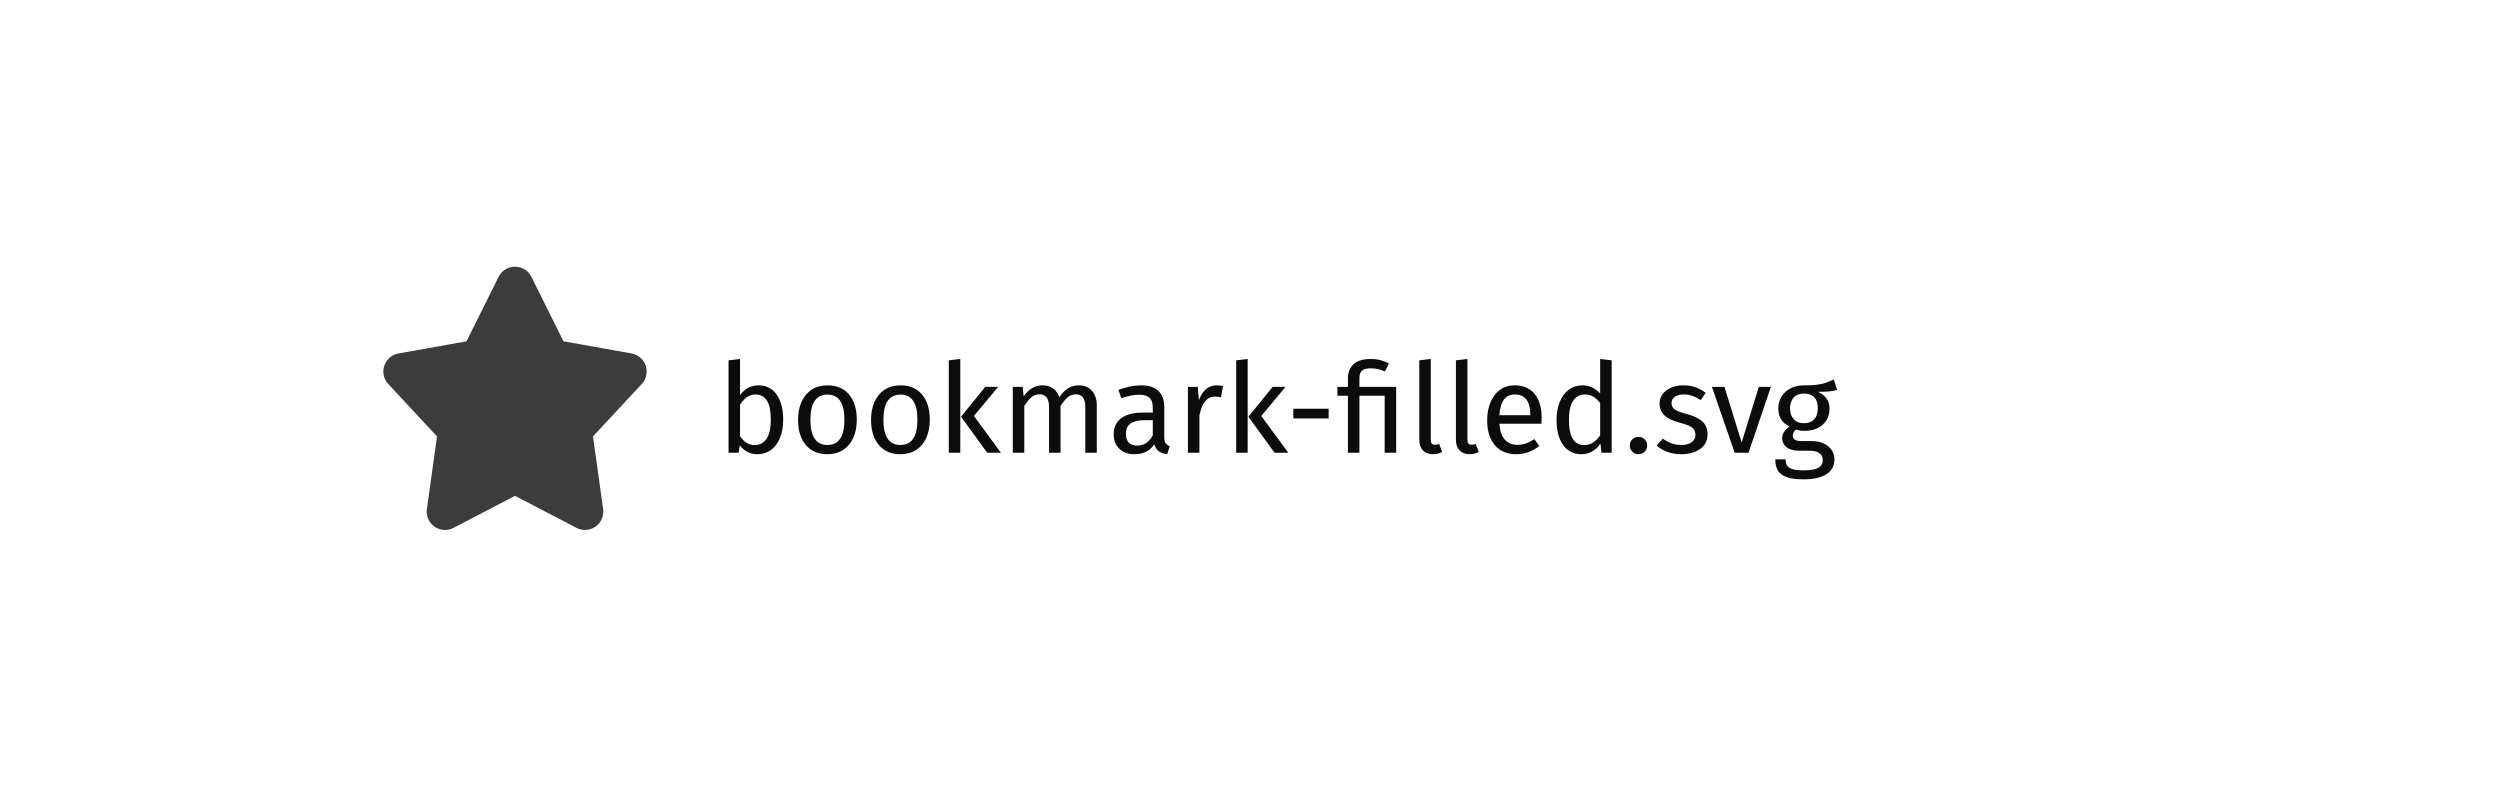 <svg xmlns="http://www.w3.org/2000/svg" width="300" height="96" viewBox="0 0 300 96">
  <g fill="#0C0C0D" fill-rule="evenodd" transform="translate(46 32)">
    <path fill-opacity=".8" d="M31.486,11.88 C31.23,11.114 30.576,10.552 29.786,10.414 L21.62,8.956 L17.769,1.222 C17.395,0.468 16.641,0.002 15.799,0.002 C14.96,0.002 14.204,0.468 13.832,1.22 L9.981,8.956 L1.821,10.414 C1.025,10.552 0.371,11.114 0.115,11.88 C-0.143,12.646 0.039,13.49 0.589,14.078 L6.442,20.372 L5.224,29.09 C5.11,29.912 5.458,30.716 6.136,31.194 C6.516,31.462 6.958,31.596 7.402,31.596 C7.747,31.596 8.097,31.514 8.417,31.346 L15.799,27.498 L23.18,31.344 C23.907,31.726 24.787,31.67 25.465,31.194 C26.141,30.716 26.491,29.912 26.377,29.09 L25.157,20.372 L31.01,14.08 C31.56,13.49 31.742,12.646 31.486,11.88"/>
    <path d="M47.185,15.329 C47.715,16.054 47.98,17.066 47.98,18.366 C47.98,19.186 47.855,19.909 47.605,20.534 C47.355,21.159 46.995,21.644 46.525,21.989 C46.055,22.334 45.505,22.506 44.875,22.506 C44.045,22.506 43.345,22.156 42.775,21.456 L42.64,22.326 L41.425,22.326 L41.425,11.241 L42.805,11.076 L42.805,15.411 C43.375,14.631 44.12,14.241 45.04,14.241 C45.94,14.241 46.655,14.604 47.185,15.329 Z M45.977,20.669 C46.323,20.174 46.495,19.406 46.495,18.366 C46.495,17.296 46.335,16.524 46.015,16.049 C45.695,15.574 45.24,15.336 44.65,15.336 C43.95,15.336 43.335,15.746 42.805,16.566 L42.805,20.346 C43.015,20.676 43.272,20.936 43.578,21.126 C43.883,21.316 44.205,21.411 44.545,21.411 C45.155,21.411 45.632,21.164 45.977,20.669 Z M55.892,15.351 C56.508,16.091 56.815,17.096 56.815,18.366 C56.815,19.186 56.675,19.909 56.395,20.534 C56.115,21.159 55.71,21.644 55.18,21.989 C54.65,22.334 54.02,22.506 53.29,22.506 C52.18,22.506 51.315,22.136 50.695,21.396 C50.075,20.656 49.765,19.651 49.765,18.381 C49.765,17.561 49.905,16.839 50.185,16.214 C50.465,15.589 50.87,15.104 51.4,14.759 C51.93,14.414 52.565,14.241 53.305,14.241 C54.415,14.241 55.277,14.611 55.892,15.351 Z M51.25,18.381 C51.25,20.391 51.93,21.396 53.29,21.396 C54.65,21.396 55.33,20.386 55.33,18.366 C55.33,16.356 54.655,15.351 53.305,15.351 C51.935,15.351 51.25,16.361 51.25,18.381 Z M64.653,15.351 C65.268,16.091 65.575,17.096 65.575,18.366 C65.575,19.186 65.435,19.909 65.155,20.534 C64.875,21.159 64.47,21.644 63.94,21.989 C63.41,22.334 62.78,22.506 62.05,22.506 C60.94,22.506 60.075,22.136 59.455,21.396 C58.835,20.656 58.525,19.651 58.525,18.381 C58.525,17.561 58.665,16.839 58.945,16.214 C59.225,15.589 59.63,15.104 60.16,14.759 C60.69,14.414 61.325,14.241 62.065,14.241 C63.175,14.241 64.037,14.611 64.653,15.351 Z M60.01,18.381 C60.01,20.391 60.69,21.396 62.05,21.396 C63.41,21.396 64.09,20.386 64.09,18.366 C64.09,16.356 63.415,15.351 62.065,15.351 C60.695,15.351 60.01,16.361 60.01,18.381 Z M69.235,22.326 L67.855,22.326 L67.855,11.241 L69.235,11.076 L69.235,22.326 Z M70.87,17.916 L74.11,22.326 L72.46,22.326 L69.325,18.006 L72.235,14.421 L73.78,14.421 L70.87,17.916 Z M85.03,14.894 C85.42,15.329 85.615,15.916 85.615,16.656 L85.615,22.326 L84.235,22.326 L84.235,16.851 C84.235,15.831 83.865,15.321 83.125,15.321 C82.735,15.321 82.405,15.434 82.135,15.659 C81.865,15.884 81.575,16.236 81.265,16.716 L81.265,22.326 L79.885,22.326 L79.885,16.851 C79.885,15.831 79.515,15.321 78.775,15.321 C78.375,15.321 78.04,15.436 77.77,15.666 C77.5,15.896 77.215,16.246 76.915,16.716 L76.915,22.326 L75.535,22.326 L75.535,14.421 L76.72,14.421 L76.84,15.576 C77.43,14.686 78.19,14.241 79.12,14.241 C79.61,14.241 80.027,14.366 80.373,14.616 C80.718,14.866 80.965,15.216 81.115,15.666 C81.425,15.206 81.767,14.854 82.142,14.609 C82.518,14.364 82.96,14.241 83.47,14.241 C84.12,14.241 84.64,14.459 85.03,14.894 Z M93.88,21.194 C93.99,21.349 94.155,21.466 94.375,21.546 L94.06,22.506 C93.65,22.456 93.32,22.341 93.07,22.161 C92.82,21.981 92.635,21.701 92.515,21.321 C91.985,22.111 91.2,22.506 90.16,22.506 C89.38,22.506 88.765,22.286 88.315,21.846 C87.865,21.406 87.64,20.831 87.64,20.121 C87.64,19.281 87.942,18.636 88.547,18.186 C89.153,17.736 90.01,17.511 91.12,17.511 L92.335,17.511 L92.335,16.926 C92.335,16.366 92.2,15.966 91.93,15.726 C91.66,15.486 91.245,15.366 90.685,15.366 C90.105,15.366 89.395,15.506 88.555,15.786 L88.21,14.781 C89.19,14.421 90.1,14.241 90.94,14.241 C91.87,14.241 92.565,14.469 93.025,14.924 C93.485,15.379 93.715,16.026 93.715,16.866 L93.715,20.481 C93.715,20.801 93.77,21.039 93.88,21.194 Z M92.335,20.241 L92.335,18.426 L91.3,18.426 C89.84,18.426 89.11,18.966 89.11,20.046 C89.11,20.516 89.225,20.871 89.455,21.111 C89.685,21.351 90.025,21.471 90.475,21.471 C91.265,21.471 91.885,21.061 92.335,20.241 Z M100.765,14.331 L100.51,15.681 C100.27,15.621 100.04,15.591 99.82,15.591 C99.33,15.591 98.935,15.771 98.635,16.131 C98.335,16.491 98.1,17.051 97.93,17.811 L97.93,22.326 L96.55,22.326 L96.55,14.421 L97.735,14.421 L97.87,16.026 C98.08,15.436 98.365,14.991 98.725,14.691 C99.085,14.391 99.505,14.241 99.985,14.241 C100.265,14.241 100.525,14.271 100.765,14.331 Z M103.72,22.326 L102.34,22.326 L102.34,11.241 L103.72,11.076 L103.72,22.326 Z M105.355,17.916 L108.595,22.326 L106.945,22.326 L103.81,18.006 L106.72,14.421 L108.265,14.421 L105.355,17.916 Z M109.195,17.046 L113.44,17.046 L113.44,18.216 L109.195,18.216 L109.195,17.046 Z M119.627,11.211 C119.973,11.301 120.32,11.436 120.67,11.616 L120.19,12.576 C119.67,12.326 119.115,12.201 118.525,12.201 C117.995,12.201 117.63,12.296 117.43,12.486 C117.23,12.676 117.13,12.971 117.13,13.371 L117.13,14.421 L121.54,14.421 L121.54,22.326 L120.16,22.326 L120.16,15.486 L117.13,15.486 L117.13,22.326 L115.75,22.326 L115.75,15.486 L114.49,15.486 L114.49,14.421 L115.75,14.421 L115.75,13.386 C115.75,12.686 115.975,12.126 116.425,11.706 C116.875,11.286 117.56,11.076 118.48,11.076 C118.9,11.076 119.282,11.121 119.627,11.211 Z M124.757,22.049 C124.462,21.744 124.315,21.316 124.315,20.766 L124.315,11.241 L125.695,11.076 L125.695,20.736 C125.695,20.956 125.733,21.116 125.808,21.216 C125.882,21.316 126.01,21.366 126.19,21.366 C126.38,21.366 126.55,21.336 126.7,21.276 L127.06,22.236 C126.73,22.416 126.365,22.506 125.965,22.506 C125.455,22.506 125.053,22.354 124.757,22.049 Z M129.153,22.049 C128.857,21.744 128.71,21.316 128.71,20.766 L128.71,11.241 L130.09,11.076 L130.09,20.736 C130.09,20.956 130.127,21.116 130.202,21.216 C130.278,21.316 130.405,21.366 130.585,21.366 C130.775,21.366 130.945,21.336 131.095,21.276 L131.455,22.236 C131.125,22.416 130.76,22.506 130.36,22.506 C129.85,22.506 129.448,22.354 129.153,22.049 Z M138.97,18.846 L133.93,18.846 C133.99,19.716 134.21,20.356 134.59,20.766 C134.97,21.176 135.46,21.381 136.06,21.381 C136.44,21.381 136.79,21.326 137.11,21.216 C137.43,21.106 137.765,20.931 138.115,20.691 L138.715,21.516 C137.875,22.176 136.955,22.506 135.955,22.506 C134.855,22.506 133.998,22.146 133.382,21.426 C132.767,20.706 132.46,19.716 132.46,18.456 C132.46,17.636 132.592,16.909 132.857,16.274 C133.123,15.639 133.502,15.141 133.998,14.781 C134.493,14.421 135.075,14.241 135.745,14.241 C136.795,14.241 137.6,14.586 138.16,15.276 C138.72,15.966 139,16.921 139,18.141 C139,18.371 138.99,18.606 138.97,18.846 Z M137.635,17.736 C137.635,16.956 137.48,16.361 137.17,15.951 C136.86,15.541 136.395,15.336 135.775,15.336 C134.645,15.336 134.03,16.166 133.93,17.826 L137.635,17.826 L137.635,17.736 Z M147.4,11.241 L147.4,22.326 L146.185,22.326 L146.05,21.231 C145.79,21.631 145.465,21.944 145.075,22.169 C144.685,22.394 144.25,22.506 143.77,22.506 C142.83,22.506 142.098,22.136 141.572,21.396 C141.047,20.656 140.785,19.661 140.785,18.411 C140.785,17.601 140.91,16.881 141.16,16.251 C141.41,15.621 141.77,15.129 142.24,14.774 C142.71,14.419 143.26,14.241 143.89,14.241 C144.7,14.241 145.41,14.566 146.02,15.216 L146.02,11.076 L147.4,11.241 Z M145.15,21.119 C145.45,20.924 145.74,20.631 146.02,20.241 L146.02,16.371 C145.76,16.031 145.483,15.774 145.188,15.599 C144.892,15.424 144.56,15.336 144.19,15.336 C143.58,15.336 143.108,15.591 142.773,16.101 C142.437,16.611 142.27,17.371 142.27,18.381 C142.27,19.401 142.425,20.161 142.735,20.661 C143.045,21.161 143.49,21.411 144.07,21.411 C144.49,21.411 144.85,21.314 145.15,21.119 Z M151.36,20.721 C151.56,20.921 151.66,21.166 151.66,21.456 C151.66,21.746 151.56,21.994 151.36,22.199 C151.16,22.404 150.91,22.506 150.61,22.506 C150.32,22.506 150.075,22.404 149.875,22.199 C149.675,21.994 149.575,21.746 149.575,21.456 C149.575,21.166 149.675,20.921 149.875,20.721 C150.075,20.521 150.32,20.421 150.61,20.421 C150.91,20.421 151.16,20.521 151.36,20.721 Z M157.45,14.466 C157.88,14.616 158.29,14.841 158.68,15.141 L158.095,16.011 C157.735,15.781 157.393,15.611 157.067,15.501 C156.742,15.391 156.4,15.336 156.04,15.336 C155.59,15.336 155.235,15.429 154.975,15.614 C154.715,15.799 154.585,16.051 154.585,16.371 C154.585,16.691 154.707,16.941 154.952,17.121 C155.198,17.301 155.64,17.476 156.28,17.646 C157.16,17.866 157.817,18.166 158.252,18.546 C158.688,18.926 158.905,19.446 158.905,20.106 C158.905,20.886 158.603,21.481 157.998,21.891 C157.392,22.301 156.655,22.506 155.785,22.506 C154.585,22.506 153.59,22.161 152.8,21.471 L153.535,20.631 C154.205,21.141 154.945,21.396 155.755,21.396 C156.275,21.396 156.687,21.289 156.993,21.074 C157.298,20.859 157.45,20.566 157.45,20.196 C157.45,19.926 157.395,19.709 157.285,19.544 C157.175,19.379 156.985,19.234 156.715,19.109 C156.445,18.984 156.05,18.851 155.53,18.711 C154.69,18.491 154.083,18.196 153.708,17.826 C153.332,17.456 153.145,16.986 153.145,16.416 C153.145,16.006 153.267,15.634 153.512,15.299 C153.758,14.964 154.097,14.704 154.532,14.519 C154.968,14.334 155.455,14.241 155.995,14.241 C156.535,14.241 157.02,14.316 157.45,14.466 Z M163.825,22.326 L162.16,22.326 L159.43,14.421 L160.93,14.421 L163,21.096 L165.055,14.421 L166.51,14.421 L163.825,22.326 Z M174.46,14.781 C174.16,14.881 173.83,14.946 173.47,14.976 C173.11,15.006 172.67,15.021 172.15,15.021 C173.08,15.441 173.545,16.106 173.545,17.016 C173.545,17.806 173.275,18.451 172.735,18.951 C172.195,19.451 171.46,19.701 170.53,19.701 C170.17,19.701 169.835,19.651 169.525,19.551 C169.405,19.631 169.31,19.739 169.24,19.874 C169.17,20.009 169.135,20.146 169.135,20.286 C169.135,20.716 169.48,20.931 170.17,20.931 L171.43,20.931 C171.96,20.931 172.43,21.026 172.84,21.216 C173.25,21.406 173.567,21.666 173.792,21.996 C174.018,22.326 174.13,22.701 174.13,23.121 C174.13,23.891 173.815,24.484 173.185,24.899 C172.555,25.314 171.635,25.521 170.425,25.521 C169.575,25.521 168.903,25.434 168.407,25.259 C167.912,25.084 167.56,24.821 167.35,24.471 C167.14,24.121 167.035,23.671 167.035,23.121 L168.28,23.121 C168.28,23.441 168.34,23.694 168.46,23.879 C168.58,24.064 168.795,24.204 169.105,24.299 C169.415,24.394 169.855,24.441 170.425,24.441 C171.255,24.441 171.847,24.339 172.202,24.134 C172.558,23.929 172.735,23.621 172.735,23.211 C172.735,22.841 172.595,22.561 172.315,22.371 C172.035,22.181 171.645,22.086 171.145,22.086 L169.9,22.086 C169.23,22.086 168.723,21.944 168.377,21.659 C168.032,21.374 167.86,21.016 167.86,20.586 C167.86,20.326 167.935,20.076 168.085,19.836 C168.235,19.596 168.45,19.381 168.73,19.191 C168.27,18.951 167.933,18.654 167.718,18.299 C167.502,17.944 167.395,17.511 167.395,17.001 C167.395,16.471 167.527,15.996 167.792,15.576 C168.058,15.156 168.422,14.829 168.887,14.594 C169.353,14.359 169.87,14.241 170.44,14.241 C171.06,14.251 171.58,14.229 172,14.174 C172.42,14.119 172.767,14.044 173.042,13.949 C173.318,13.854 173.655,13.716 174.055,13.536 L174.46,14.781 Z M169.232,15.719 C168.947,16.044 168.805,16.471 168.805,17.001 C168.805,17.541 168.95,17.974 169.24,18.299 C169.53,18.624 169.94,18.786 170.47,18.786 C171.01,18.786 171.422,18.629 171.708,18.314 C171.993,17.999 172.135,17.556 172.135,16.986 C172.135,15.816 171.57,15.231 170.44,15.231 C169.92,15.231 169.518,15.394 169.232,15.719 Z"/>
  </g>
</svg>
